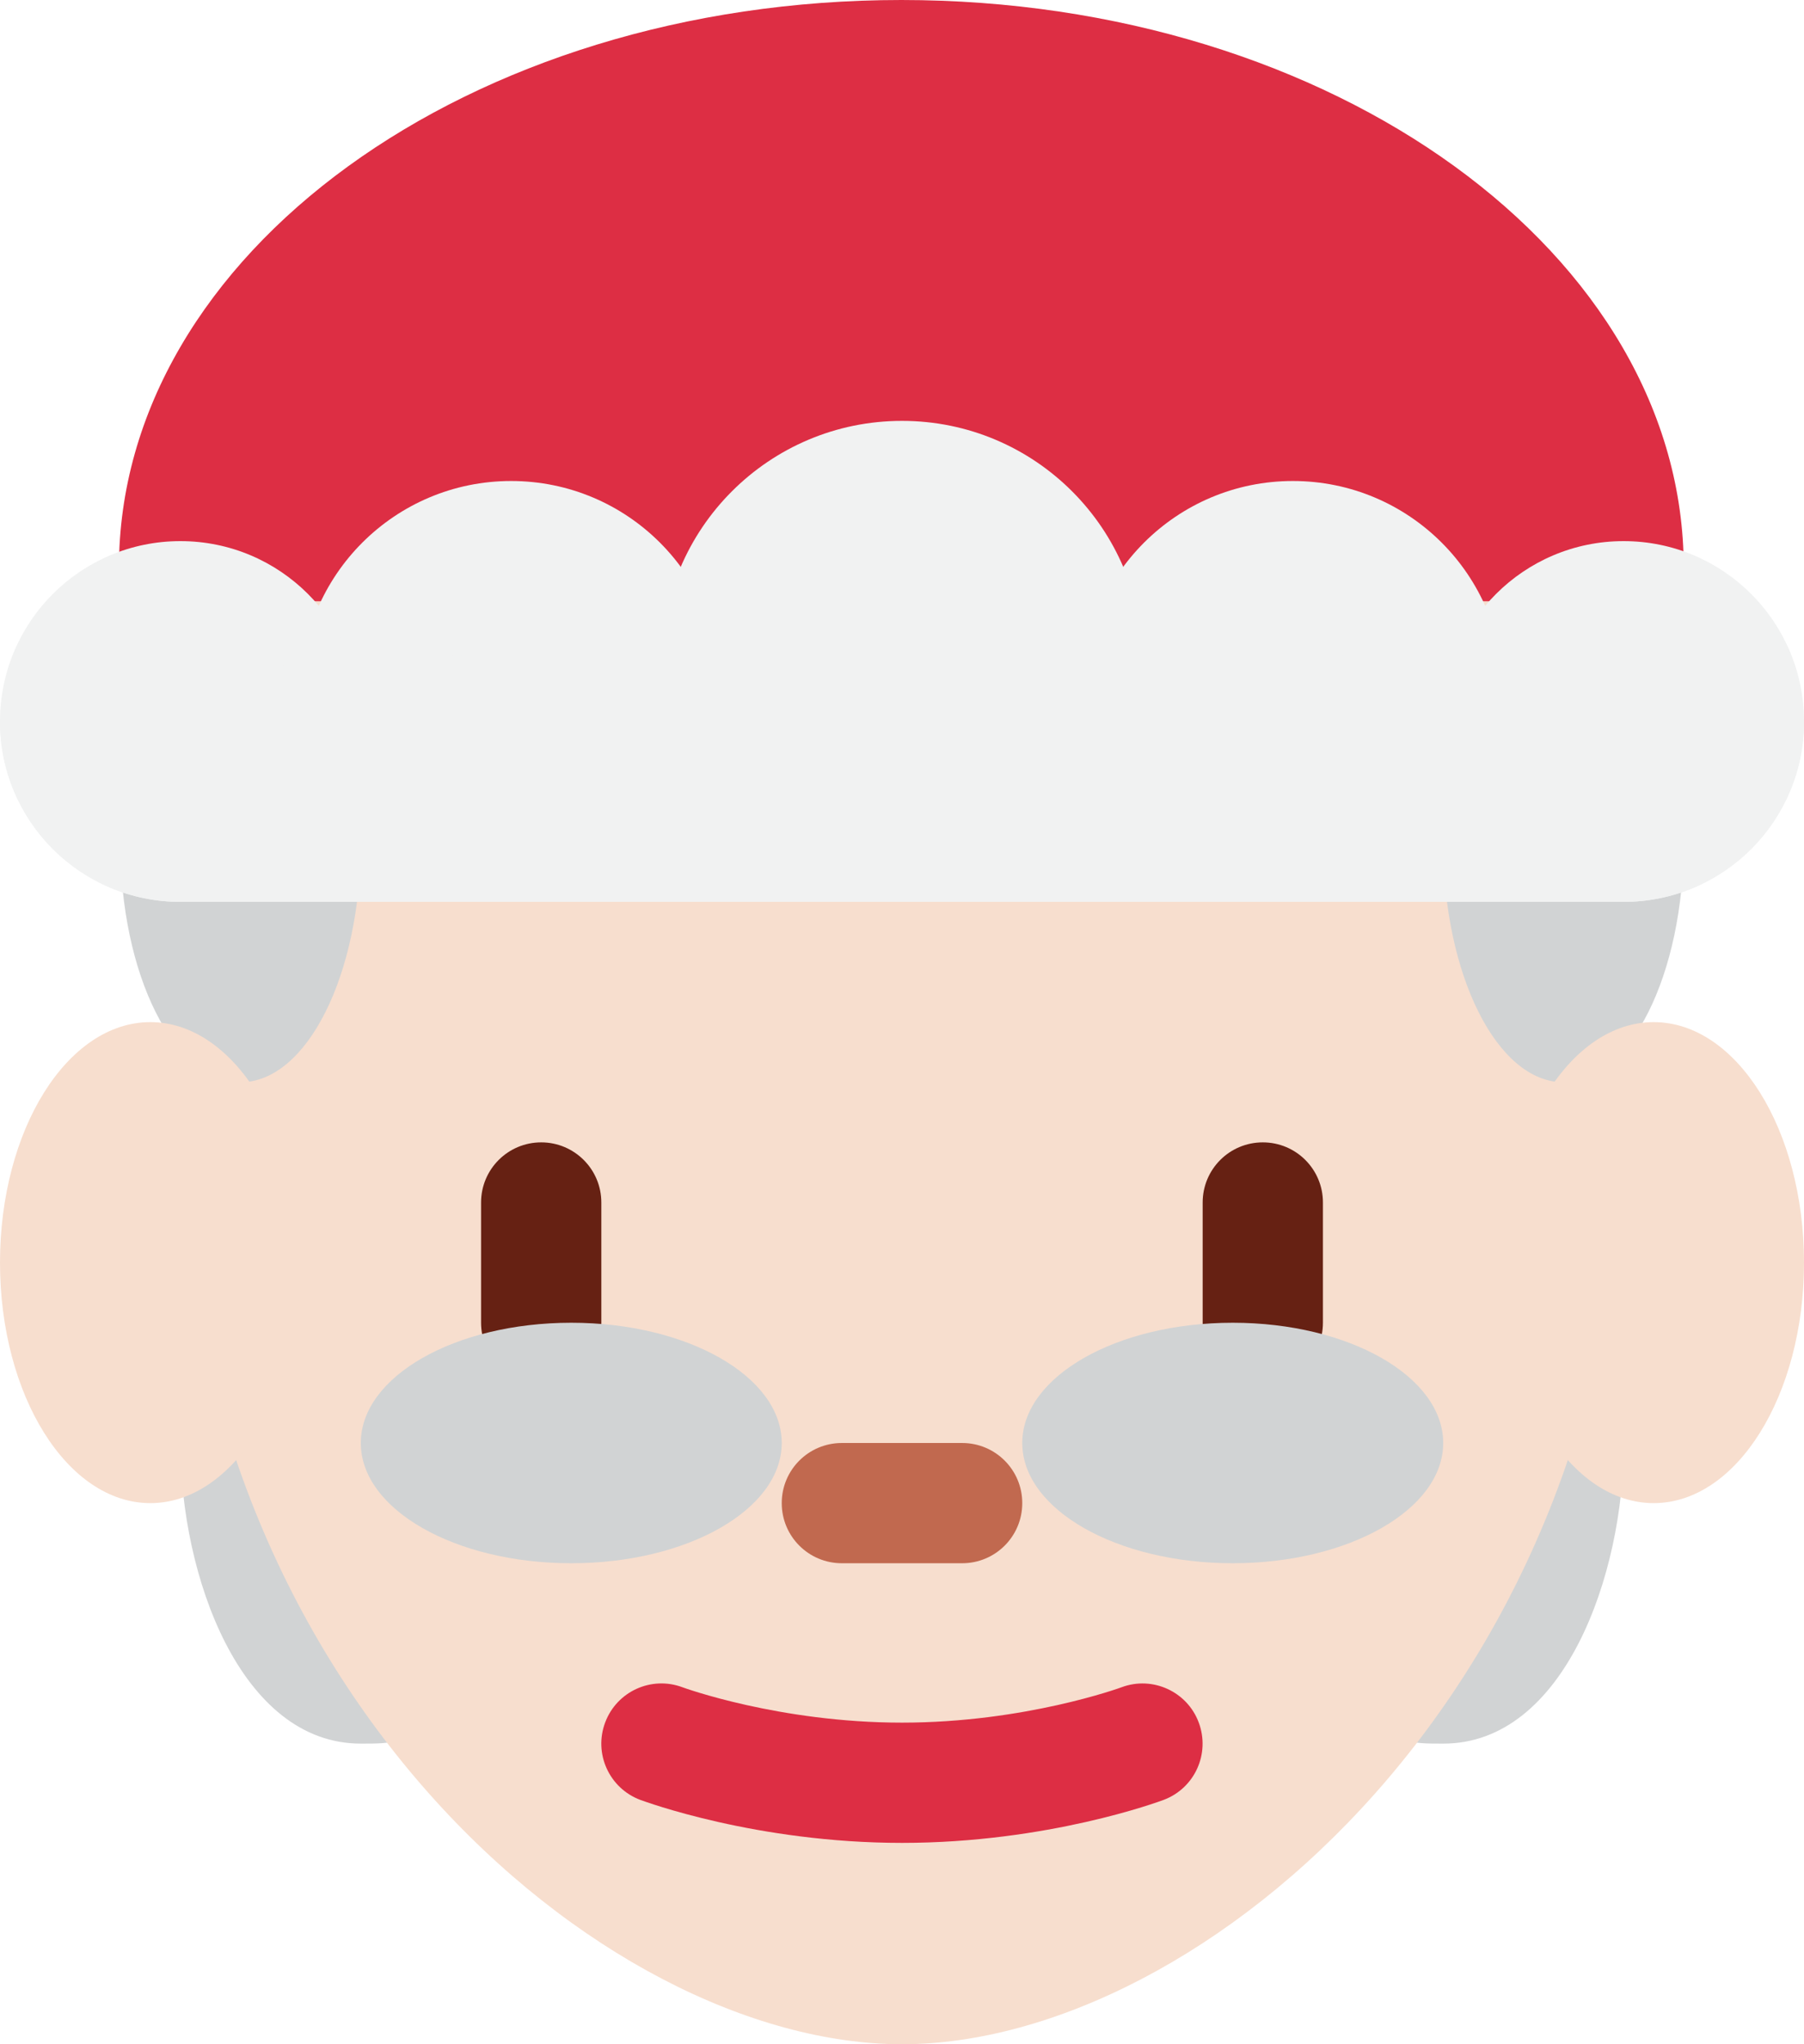 <?xml version="1.0" encoding="UTF-8" standalone="no"?>
<svg
   xmlns:dc="http://purl.org/dc/elements/1.1/"
   xmlns:cc="http://creativecommons.org/ns#"
   xmlns:rdf="http://www.w3.org/1999/02/22-rdf-syntax-ns#"
   xmlns:svg="http://www.w3.org/2000/svg"
   xmlns="http://www.w3.org/2000/svg"
   xmlns:sodipodi="http://sodipodi.sourceforge.net/DTD/sodipodi-0.dtd"
   xmlns:inkscape="http://www.inkscape.org/namespaces/inkscape"
   viewBox="0 0 30 34"
   id="svg2"
   version="1.1"
   inkscape:version="0.91 r13725"
   sodipodi:docname="1f936-1f3fb.svg"
   width="30"
   height="34">
  <defs
     id="defs40" />
  <sodipodi:namedview
     pagecolor="#ffffff"
     bordercolor="#666666"
     borderopacity="1"
     objecttolerance="10"
     gridtolerance="10"
     guidetolerance="10"
     inkscape:pageopacity="0"
     inkscape:pageshadow="2"
     inkscape:window-width="640"
     inkscape:window-height="480"
     id="namedview38"
     showgrid="false"
     inkscape:zoom="6.5555556"
     inkscape:cx="15"
     inkscape:cy="16"
     inkscape:window-x="0"
     inkscape:window-y="0"
     inkscape:window-maximized="0"
     inkscape:current-layer="svg2" />
  <path
     d="M 7,25 C 7,22.791 6.104,21 5,21 3.896,21 3,19 3,24 c 0,2.209 1,5 3,5 1.104,0 1,0 1,-4 z m 16.003,0 c 0,-2.209 0.896,-4 2,-4 1.105,0 2,-2 2,3 0,2.209 -1,5 -3,5 -1.105,0 -1,0 -1,-4 z"
     id="path4"
     inkscape:connector-curvature="0"
     style="fill:#d1d3d4" />
  <path
     d="M 3,18.562 C 3,10.036 8.373,3.124 15,3.124 c 6.627,0 12,6.912 12,15.438 C 27,28 20,34 15,34 10,34 3,28 3,18.562 Z"
     id="path6"
     inkscape:connector-curvature="0"
     style="fill:#f7dece" />
  <ellipse
     cx="4"
     cy="14"
     rx="2"
     ry="4"
     id="ellipse8"
     style="fill:#d1d3d4" />
  <path
     d="M 5,21 C 5,23.209 3.881,25 2.5,25 1.119,25 0,23.209 0,21 0,18.791 1.119,17 2.5,17 3.881,17 5,18.791 5,21 Z"
     id="path10"
     inkscape:connector-curvature="0"
     style="fill:#f7dece" />
  <ellipse
     cx="26"
     cy="14"
     rx="2"
     ry="4"
     id="ellipse12"
     style="fill:#d1d3d4" />
  <path
     d="m 30,21 c 0,2.209 -1.119,4 -2.5,4 -1.381,0 -2.5,-1.791 -2.5,-4 0,-2.209 1.119,-4 2.5,-4 1.381,0 2.5,1.791 2.5,4 z"
     id="path14"
     inkscape:connector-curvature="0"
     style="fill:#f7dece" />
  <path
     d="M 27.961,10 C 27.977,9.815 28,9.632 28,9.444 28,4.229 22.175,0 14.989,0 7.803,0 1.978,4.229 1.978,9.444 1.978,9.632 2.002,9.815 2.017,10 l 25.944,0 z M 15,30.651 c -2.42,0 -4.274,-0.687 -4.352,-0.715 -0.517,-0.194 -0.779,-0.771 -0.584,-1.288 0.194,-0.517 0.769,-0.779 1.286,-0.585 0.016,0.006 1.61,0.588 3.65,0.588 2.041,0 3.635,-0.582 3.65,-0.588 0.516,-0.194 1.094,0.071 1.285,0.587 0.193,0.517 -0.067,1.092 -0.584,1.286 -0.077,0.029 -1.93,0.715 -4.351,0.715 z"
     id="path16"
     inkscape:connector-curvature="0"
     style="fill:#dd2e44" />
  <path
     d="m 16,26 -2,0 c -0.553,0 -1,-0.447 -1,-1 0,-0.553 0.447,-1 1,-1 l 2,0 c 0.553,0 1,0.447 1,1 0,0.553 -0.447,1 -1,1 z"
     id="path18"
     inkscape:connector-curvature="0"
     style="fill:#c1694f" />
  <path
     d="M 9,23 C 8.448,23 8,22.553 8,22 l 0,-2 c 0,-0.553 0.448,-1 1,-1 0.552,0 1,0.447 1,1 l 0,2 c 0,0.553 -0.448,1 -1,1 z m 12,0 c -0.553,0 -1,-0.447 -1,-1 l 0,-2 c 0,-0.553 0.447,-1 1,-1 0.553,0 1,0.447 1,1 l 0,2 c 0,0.553 -0.447,1 -1,1 z"
     id="path20"
     inkscape:connector-curvature="0"
     style="fill:#662113" />
  <circle
     cx="15"
     cy="11"
     r="4"
     id="circle22"
     style="fill:#f1f2f2" />
  <circle
     cx="8.5"
     cy="11.5"
     r="3.5"
     id="circle24"
     style="fill:#f1f2f2" />
  <circle
     cx="3"
     cy="12"
     r="3"
     id="circle26"
     style="fill:#f1f2f2" />
  <circle
     cx="21.5"
     cy="11.5"
     r="3.5"
     id="circle28"
     style="fill:#f1f2f2" />
  <circle
     cx="27"
     cy="12"
     r="3"
     id="circle30"
     style="fill:#f1f2f2" />
  <ellipse
     cx="20.5"
     cy="24"
     rx="3.5"
     ry="2"
     id="ellipse32"
     style="fill:#d1d3d4" />
  <ellipse
     cx="9.5"
     cy="24"
     rx="3.5"
     ry="2"
     id="ellipse34"
     style="fill:#d1d3d4" />
  <path
     d="m 30,12 c 0,-1.657 -30,-1.657 -30,0 0,1.657 1.343,3 3,3 l 24,0 c 1.657,0 3,-1.343 3,-3 z"
     id="path36"
     inkscape:connector-curvature="0"
     style="fill:#f1f2f2" />
</svg>

